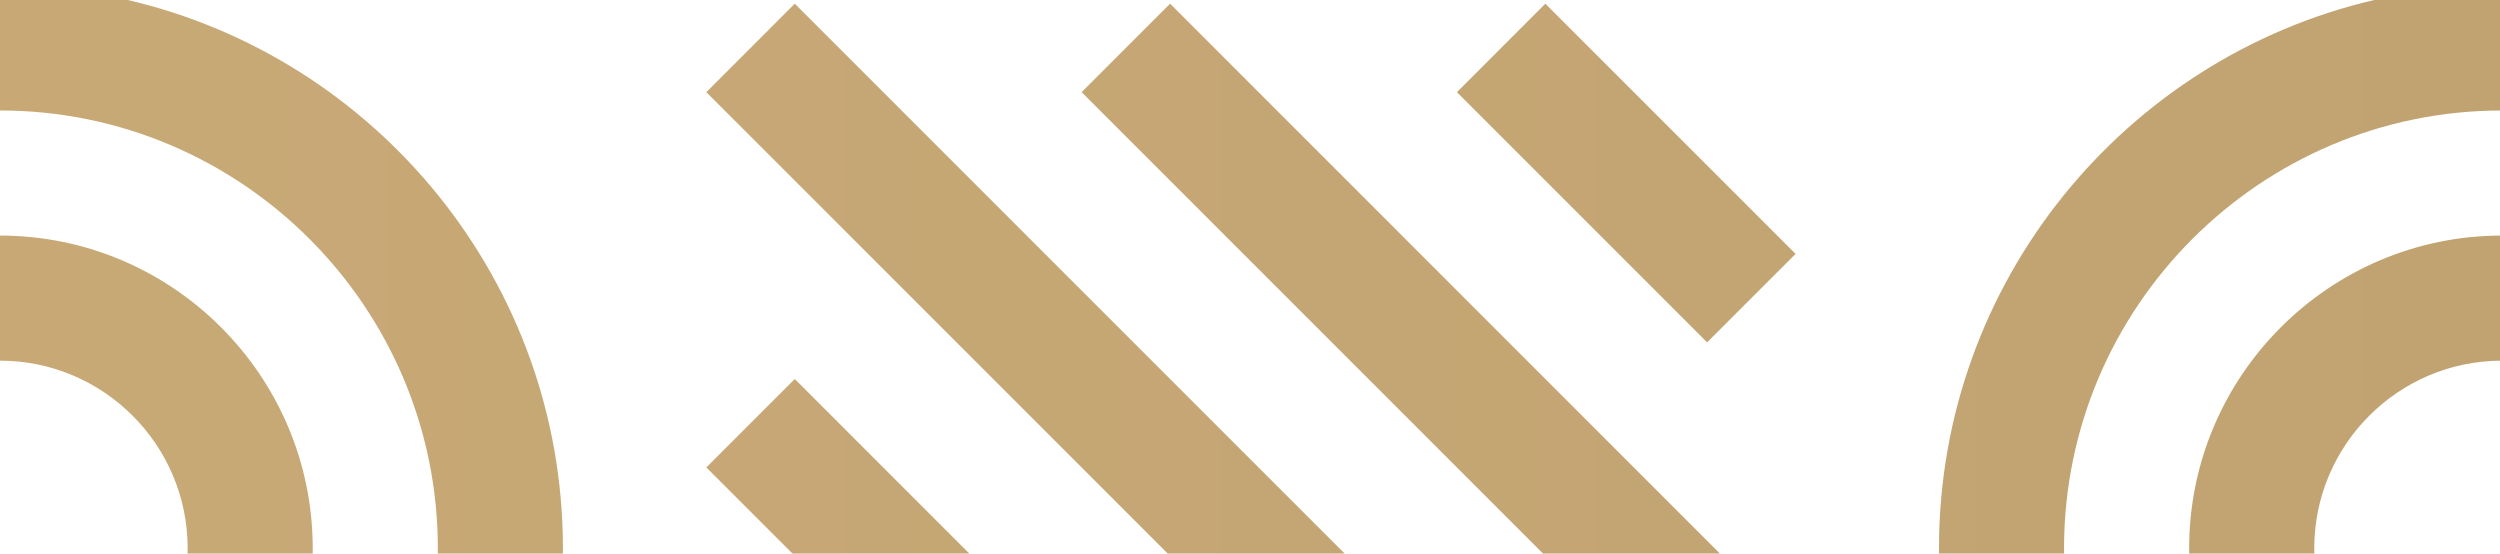 <?xml version="1.0" encoding="utf-8"?>
<!-- Generator: Adobe Illustrator 16.0.0, SVG Export Plug-In . SVG Version: 6.00 Build 0)  -->
<!DOCTYPE svg PUBLIC "-//W3C//DTD SVG 1.1//EN" "http://www.w3.org/Graphics/SVG/1.1/DTD/svg11.dtd">
<svg version="1.1" id="Layer_1" xmlns="http://www.w3.org/2000/svg" xmlns:xlink="http://www.w3.org/1999/xlink" x="0px" y="0px"
	 width="81.294px" height="17.999px" viewBox="0 0 81.294 17.999" enable-background="new 0 0 81.294 17.999" xml:space="preserve">
<g>
	<g>
		<defs>
			<path id="SVGID_1_" d="M22.968,15.2l2.8,2.799h5.751l-5.675-5.675L22.968,15.2z M104.325,15.2l2.798,2.799h5.753l-5.676-5.675
				L104.325,15.2z M185.681,15.2l2.798,2.799h5.752l-5.674-5.675L185.681,15.2z M267.036,15.2l2.8,2.799h5.751l-5.674-5.675
				L267.036,15.2z M348.392,15.2l2.8,2.799h5.751l-5.675-5.675L348.392,15.2z M429.749,15.2l2.798,2.799h5.752l-5.675-5.675
				L429.749,15.2z M511.105,15.2l2.798,2.799h5.752l-5.675-5.675L511.105,15.2z M592.46,15.2l2.799,2.799h5.752l-5.674-5.675
				L592.46,15.2z M673.815,15.2l2.8,2.799h5.752l-5.675-5.675L673.815,15.2z M755.172,15.2l2.799,2.799h5.752l-5.675-5.675
				L755.172,15.2z M836.528,15.2l2.797,2.799h5.752l-5.674-5.675L836.528,15.2z M917.882,15.2l2.799,2.799h5.754l-5.676-5.675
				L917.882,15.2z M999.239,15.2l2.799,2.799h5.752l-5.676-5.675L999.239,15.2z M1080.595,15.2l2.799,2.799h5.752l-5.676-5.675
				L1080.595,15.2z M1161.95,15.2l2.799,2.799h5.752l-5.674-5.675L1161.95,15.2z M0,11.728c3.364,0,6.102,2.738,6.102,6.102
				c0,0.056-0.001,0.113-0.003,0.169h4.068c0.001-0.056,0.002-0.113,0.002-0.169C10.169,12.223,5.607,7.66,0,7.66V11.728z
				 M71.186,17.83c0,0.056,0.001,0.113,0.002,0.169h4.069c-0.002-0.056-0.003-0.113-0.003-0.169c0-3.364,2.737-6.102,6.101-6.102
				c3.365,0,6.103,2.738,6.103,6.102c0,0.056-0.001,0.113-0.002,0.169h4.069c0.001-0.056,0.001-0.113,0.001-0.169
				c0-5.607-4.563-10.17-10.171-10.17C75.748,7.66,71.186,12.223,71.186,17.83 M152.542,17.83c0,0.056,0,0.113,0.001,0.169h4.069
				c-0.002-0.056-0.002-0.113-0.002-0.169c0-3.364,2.737-6.102,6.102-6.102c3.365,0,6.102,2.738,6.102,6.102
				c0,0.056-0.001,0.113-0.002,0.169h4.068c0.001-0.056,0.001-0.113,0.001-0.169c0-5.607-4.562-10.17-10.169-10.17
				C157.104,7.66,152.542,12.223,152.542,17.83 M233.899,17.83c0,0.056,0,0.113,0.001,0.169h4.069
				c-0.001-0.056-0.002-0.113-0.002-0.169c0-3.364,2.736-6.102,6.101-6.102c3.365,0,6.101,2.738,6.101,6.102
				c0,0.056,0,0.113-0.002,0.169h4.069c0.001-0.056,0.002-0.113,0.002-0.169c0-5.607-4.562-10.17-10.17-10.17
				C238.461,7.66,233.899,12.223,233.899,17.83 M315.254,17.83c0,0.056,0.001,0.113,0.001,0.169h4.069
				c-0.001-0.056-0.002-0.113-0.002-0.169c0-3.364,2.737-6.102,6.102-6.102c3.364,0,6.101,2.738,6.101,6.102
				c0,0.056-0.001,0.113-0.003,0.169h4.069c0.001-0.056,0.002-0.113,0.002-0.169c0-5.607-4.562-10.17-10.169-10.17
				C319.816,7.66,315.254,12.223,315.254,17.83 M396.61,17.83c0,0.056,0.001,0.113,0.002,0.169h4.069
				c-0.002-0.056-0.003-0.113-0.003-0.169c0-3.364,2.737-6.102,6.101-6.102c3.365,0,6.103,2.738,6.103,6.102
				c0,0.056-0.002,0.113-0.004,0.169h4.07c0-0.056,0.001-0.113,0.001-0.169c0-5.607-4.562-10.17-10.17-10.17
				C401.172,7.66,396.61,12.223,396.61,17.83 M477.965,17.83c0,0.056,0.001,0.113,0.002,0.169h4.069
				c-0.002-0.056-0.002-0.113-0.002-0.169c0-3.364,2.736-6.102,6.101-6.102c3.365,0,6.103,2.738,6.103,6.102
				c0,0.056-0.001,0.113-0.002,0.169h4.068c0.001-0.056,0.001-0.113,0.001-0.169c0-5.607-4.563-10.17-10.17-10.17
				C482.527,7.66,477.965,12.223,477.965,17.83 M559.323,17.83c0,0.056,0,0.113,0,0.169h4.068c-0.001-0.056-0.002-0.113-0.002-0.169
				c0-3.364,2.737-6.102,6.103-6.102s6.101,2.738,6.101,6.102c0,0.056,0,0.113-0.002,0.169h4.069
				c0.001-0.056,0.001-0.113,0.001-0.169c0-5.607-4.562-10.17-10.169-10.17S559.323,12.223,559.323,17.83 M640.678,17.83
				c0,0.056,0,0.113,0.001,0.169h4.069c-0.001-0.056-0.002-0.113-0.002-0.169c0-3.364,2.737-6.102,6.102-6.102
				s6.102,2.738,6.102,6.102c0,0.056-0.001,0.113-0.003,0.169h4.068c0.001-0.056,0.002-0.113,0.002-0.169
				c0-5.607-4.562-10.17-10.169-10.17S640.678,12.223,640.678,17.83 M722.034,17.83c0,0.056,0.001,0.113,0.002,0.169h4.069
				c-0.002-0.056-0.004-0.113-0.004-0.169c0-3.364,2.737-6.102,6.102-6.102c3.365,0,6.102,2.738,6.102,6.102
				c0,0.056-0.001,0.113-0.003,0.169h4.07c0-0.056,0.001-0.113,0.001-0.169c0-5.607-4.563-10.17-10.17-10.17
				S722.034,12.223,722.034,17.83 M803.389,17.83c0,0.056,0.001,0.113,0.002,0.169h4.069c-0.002-0.056-0.004-0.113-0.004-0.169
				c0-3.364,2.738-6.102,6.102-6.102c3.365,0,6.104,2.738,6.104,6.102c0,0.056-0.002,0.113-0.002,0.169h4.066
				c0.002-0.056,0.002-0.113,0.002-0.169c0-5.607-4.563-10.17-10.17-10.17S803.389,12.223,803.389,17.83 M884.745,17.83
				c0,0.056,0,0.113,0.002,0.169h4.066c0-0.056-0.002-0.113-0.002-0.169c0-3.364,2.738-6.102,6.104-6.102s6.1,2.738,6.1,6.102
				c0,0.056,0,0.113-0.002,0.169h4.07c0-0.056,0-0.113,0-0.169c0-5.607-4.563-10.17-10.168-10.17
				C889.306,7.66,884.745,12.223,884.745,17.83 M966.101,17.83c0,0.056,0,0.113,0.002,0.169h4.066c0-0.056-0.002-0.113-0.002-0.169
				c0-3.364,2.738-6.102,6.104-6.102c3.363,0,6.102,2.738,6.102,6.102c0,0.056-0.002,0.113-0.004,0.169h4.07
				c0-0.056,0.002-0.113,0.002-0.169c0-5.607-4.563-10.17-10.17-10.17S966.101,12.223,966.101,17.83 M1047.456,17.83
				c0,0.056,0.002,0.113,0.002,0.169h4.068c-0.002-0.056-0.002-0.113-0.002-0.169c0-3.364,2.736-6.102,6.102-6.102
				s6.102,2.738,6.102,6.102c0,0.056,0,0.113-0.004,0.169h4.07c0-0.056,0.002-0.113,0.002-0.169c0-5.607-4.563-10.17-10.17-10.17
				S1047.456,12.223,1047.456,17.83 M1128.812,17.83c0,0.056,0.002,0.113,0.002,0.169h4.068c-0.002-0.056-0.002-0.113-0.002-0.169
				c0-3.364,2.736-6.102,6.102-6.102c3.363,0,6.102,2.738,6.102,6.102c0,0.056-0.002,0.113-0.002,0.169h4.068
				c0.002-0.056,0.002-0.113,0.002-0.169c0-5.607-4.563-10.17-10.17-10.17S1128.812,12.223,1128.812,17.83 M1210.169,17.83
				c0,0.056,0,0.113,0,0.169h4.068c0-0.056-0.002-0.113-0.002-0.169c0-3.364,2.736-6.102,6.102-6.102s6.104,2.738,6.104,6.102
				c0,0.056-0.002,0.113-0.002,0.169h4.066c0.002-0.056,0.002-0.113,0.002-0.169c0-5.607-4.563-10.17-10.17-10.17
				S1210.169,12.223,1210.169,17.83 M22.968,2.997l15.003,15.002h5.752L25.844,0.12L22.968,2.997z M35.172,2.997l15.002,15.002
				h5.753L38.049,0.12L35.172,2.997z M47.376,2.997l8.135,8.136l2.877-2.877L50.251,0.12L47.376,2.997z M104.325,2.997
				l15.001,15.002h5.752L107.2,0.12L104.325,2.997z M116.528,2.997l15.002,15.002h5.753L119.404,0.12L116.528,2.997z M128.732,2.997
				l8.135,8.136l2.876-2.877l-8.135-8.136L128.732,2.997z M185.681,2.997l15.001,15.002h5.752L188.557,0.12L185.681,2.997z
				 M197.883,2.997l15.004,15.002h5.751L200.76,0.12L197.883,2.997z M210.087,2.997l8.136,8.136l2.875-2.877l-8.134-8.136
				L210.087,2.997z M267.036,2.997l15.001,15.002h5.754L269.913,0.12L267.036,2.997z M279.241,2.997l15.001,15.002h5.752
				L282.115,0.12L279.241,2.997z M291.443,2.997l8.136,8.136l2.876-2.877l-8.136-8.136L291.443,2.997z M348.392,2.997l15.001,15.002
				h5.753L351.268,0.12L348.392,2.997z M360.596,2.997l15.002,15.002h5.752L363.473,0.12L360.596,2.997z M372.798,2.997l8.137,8.136
				l2.876-2.877l-8.136-8.136L372.798,2.997z M429.749,2.997l15.001,15.002h5.752L432.624,0.12L429.749,2.997z M441.951,2.997
				l15.002,15.002h5.754L444.828,0.12L441.951,2.997z M454.156,2.997l8.134,8.136l2.877-2.877L457.03,0.12L454.156,2.997z
				 M511.105,2.997l15.001,15.002h5.752L513.98,0.12L511.105,2.997z M523.307,2.997l15.002,15.002h5.754L526.184,0.12L523.307,2.997
				z M535.511,2.997l8.136,8.136l2.875-2.877l-8.134-8.136L535.511,2.997z M592.46,2.997l15.001,15.002h5.753L595.337,0.12
				L592.46,2.997z M604.664,2.997l15.002,15.002h5.752L607.539,0.12L604.664,2.997z M616.867,2.997l8.135,8.136l2.877-2.877
				l-8.136-8.136L616.867,2.997z M673.815,2.997l15.002,15.002h5.753L676.692,0.12L673.815,2.997z M686.02,2.997l15.002,15.002
				h5.752L688.895,0.12L686.02,2.997z M698.222,2.997l8.138,8.136l2.876-2.877l-8.137-8.136L698.222,2.997z M755.172,2.997
				l15.001,15.002h5.753L758.048,0.12L755.172,2.997z M767.375,2.997l15.002,15.002h5.753L770.252,0.12L767.375,2.997z
				 M779.58,2.997l8.134,8.136l2.877-2.877l-8.137-8.136L779.58,2.997z M836.528,2.997l15,15.002h5.752L839.403,0.12L836.528,2.997z
				 M848.729,2.997l15.004,15.002h5.752L851.606,0.12L848.729,2.997z M860.935,2.997l8.135,8.136l2.877-2.877L863.81,0.12
				L860.935,2.997z M917.882,2.997l15.002,15.002h5.752L920.759,0.12L917.882,2.997z M930.085,2.997l15.002,15.002h5.754
				L932.962,0.12L930.085,2.997z M942.29,2.997l8.135,8.136l2.875-2.877l-8.135-8.136L942.29,2.997z M999.239,2.997l15,15.002h5.752
				L1002.114,0.12L999.239,2.997z M1011.442,2.997l15.002,15.002h5.752L1014.317,0.12L1011.442,2.997z M1023.646,2.997l8.137,8.136
				l2.875-2.877l-8.135-8.136L1023.646,2.997z M1080.595,2.997l15,15.002h5.754L1083.47,0.12L1080.595,2.997z M1092.798,2.997
				l15.002,15.002h5.752L1095.675,0.12L1092.798,2.997z M1105.001,2.997l8.135,8.136l2.877-2.877l-8.137-8.136L1105.001,2.997z
				 M1161.95,2.997l15.002,15.002h5.752L1164.827,0.12L1161.95,2.997z M1174.153,2.997l15.002,15.002h5.752L1177.03,0.12
				L1174.153,2.997z M1186.358,2.997l8.135,8.136l2.875-2.877l-8.135-8.136L1186.358,2.997z M0,0v3.593
				c7.85,0,14.237,6.387,14.237,14.237c0,0.056,0,0.112-0.001,0.169h4.068c0.001-0.057,0.001-0.113,0.001-0.169
				c0-8.665-6.053-15.944-14.152-17.83H0z M77.203,0c-8.099,1.886-14.152,9.165-14.152,17.83c0,0.056,0,0.112,0.001,0.169h4.067
				c-0.001-0.057-0.001-0.113-0.001-0.169c0-7.85,6.387-14.237,14.237-14.237c7.851,0,14.238,6.387,14.238,14.237
				c0,0.056,0,0.112-0.001,0.169h4.068c0-0.057,0-0.113,0-0.169c0-8.665-6.052-15.944-14.152-17.83H77.203z M158.56,0
				c-8.1,1.886-14.153,9.165-14.153,17.83c0,0.056,0,0.112,0.001,0.169h4.068c0-0.057-0.001-0.113-0.001-0.169
				c0-7.85,6.387-14.237,14.237-14.237s14.237,6.387,14.237,14.237c0,0.056,0,0.112-0.001,0.169h4.068
				c0-0.057,0.001-0.113,0.001-0.169c0-8.665-6.054-15.944-14.152-17.83H158.56z M239.915,0c-8.099,1.886-14.153,9.165-14.153,17.83
				c0,0.056,0.001,0.112,0.001,0.169h4.069c-0.001-0.057-0.001-0.113-0.001-0.169c0-7.85,6.387-14.237,14.237-14.237
				s14.237,6.387,14.237,14.237c0,0.056-0.001,0.112-0.001,0.169h4.068c0.001-0.057,0.001-0.113,0.001-0.169
				c0-8.665-6.053-15.944-14.153-17.83H239.915z M321.271,0c-8.1,1.886-14.152,9.165-14.152,17.83c0,0.056,0,0.112,0,0.169h4.069
				c-0.001-0.057-0.001-0.113-0.001-0.169c0-7.85,6.386-14.237,14.237-14.237c7.85,0,14.237,6.387,14.237,14.237
				c0,0.056,0,0.112-0.001,0.169h4.068c0.001-0.057,0.001-0.113,0.001-0.169c0-8.665-6.053-15.944-14.152-17.83H321.271z M402.627,0
				c-8.099,1.886-14.153,9.165-14.153,17.83c0,0.056,0,0.112,0.001,0.169h4.068c-0.001-0.057-0.001-0.113-0.001-0.169
				c0-7.85,6.387-14.237,14.237-14.237c7.851,0,14.238,6.387,14.238,14.237c0,0.056,0,0.112-0.001,0.169h4.067
				c0.001-0.057,0.001-0.113,0.001-0.169c0-8.665-6.052-15.944-14.152-17.83H402.627z M483.983,0
				c-8.099,1.886-14.152,9.165-14.152,17.83c0,0.056,0,0.112,0.001,0.169h4.067c0-0.057-0.001-0.113-0.001-0.169
				c0-7.85,6.387-14.237,14.237-14.237c7.851,0,14.237,6.387,14.237,14.237c0,0.056,0,0.112-0.001,0.169h4.069
				c0-0.057,0.001-0.113,0.001-0.169c0-8.665-6.055-15.944-14.152-17.83H483.983z M565.339,0
				c-8.099,1.886-14.153,9.165-14.153,17.83c0,0.056,0.002,0.112,0.002,0.169h4.068c-0.001-0.057-0.001-0.113-0.001-0.169
				c0-7.85,6.387-14.237,14.237-14.237c7.85,0,14.236,6.387,14.236,14.237c0,0.056,0,0.112,0,0.169h4.067
				c0-0.057,0.001-0.113,0.001-0.169c0-8.665-6.054-15.944-14.153-17.83H565.339z M646.695,0
				c-8.101,1.886-14.152,9.165-14.152,17.83c0,0.056,0,0.112,0,0.169h4.069c-0.001-0.057-0.001-0.113-0.001-0.169
				c0-7.85,6.386-14.237,14.236-14.237s14.237,6.387,14.237,14.237c0,0.056,0,0.112-0.001,0.169h4.068
				c0.001-0.057,0.001-0.113,0.001-0.169C669.153,9.165,663.1,1.886,655,0H646.695z M728.051,0
				c-8.1,1.886-14.152,9.165-14.152,17.83c0,0.056,0,0.112,0.001,0.169h4.067c-0.001-0.057-0.001-0.113-0.001-0.169
				c0-7.85,6.388-14.237,14.237-14.237c7.851,0,14.237,6.387,14.237,14.237c0,0.056,0,0.112-0.001,0.169h4.067
				c0.001-0.057,0.001-0.113,0.001-0.169c0-8.665-6.052-15.944-14.151-17.83H728.051z M809.407,0
				c-8.101,1.886-14.153,9.165-14.153,17.83c0,0.056,0,0.112,0.001,0.169h4.067c0-0.057-0.001-0.113-0.001-0.169
				c0-7.85,6.388-14.237,14.236-14.237c7.852,0,14.238,6.387,14.238,14.237c0,0.056,0,0.112-0.002,0.169h4.07
				c0-0.057,0-0.113,0-0.169c0-8.665-6.055-15.944-14.152-17.83H809.407z M890.761,0c-8.098,1.886-14.15,9.165-14.15,17.83
				c0,0.056,0,0.112,0,0.169h4.066c0-0.057,0-0.113,0-0.169c0-7.85,6.389-14.237,14.238-14.237c7.848,0,14.236,6.387,14.236,14.237
				c0,0.056-0.002,0.112-0.002,0.169h4.068c0-0.057,0-0.113,0-0.169c0-8.665-6.053-15.944-14.15-17.83H890.761z M972.118,0
				c-8.1,1.886-14.154,9.165-14.154,17.83c0,0.056,0.002,0.112,0.002,0.169h4.068c-0.002-0.057-0.002-0.113-0.002-0.169
				c0-7.85,6.387-14.237,14.238-14.237c7.85,0,14.236,6.387,14.236,14.237c0,0.056,0,0.112,0,0.169h4.066
				c0.002-0.057,0.002-0.113,0.002-0.169c0-8.665-6.055-15.944-14.152-17.83H972.118z M1053.472,0
				c-8.1,1.886-14.15,9.165-14.15,17.83c0,0.056,0,0.112,0,0.169h4.068c-0.002-0.057-0.002-0.113-0.002-0.169
				c0-7.85,6.389-14.237,14.238-14.237c7.852,0,14.236,6.387,14.236,14.237c0,0.056,0,0.112,0,0.169h4.066
				c0.002-0.057,0.002-0.113,0.002-0.169c0-8.665-6.053-15.944-14.152-17.83H1053.472z M1134.829,0
				c-8.1,1.886-14.152,9.165-14.152,17.83c0,0.056,0,0.112,0,0.169h4.068c0-0.057-0.002-0.113-0.002-0.169
				c0-7.85,6.387-14.237,14.238-14.237c7.85,0,14.236,6.387,14.236,14.237c0,0.056,0,0.112,0,0.169h4.068c0-0.057,0-0.113,0-0.169
				c0-8.665-6.053-15.944-14.152-17.83H1134.829z M1216.185,0c-8.1,1.886-14.152,9.165-14.152,17.83c0,0.056,0,0.112,0,0.169h4.068
				c0-0.057-0.002-0.113-0.002-0.169c0-7.85,6.389-14.237,14.238-14.237c7.852,0,14.238,6.387,14.238,14.237
				c0,0.056-0.002,0.112-0.002,0.169h4.068c0-0.057,0.002-0.113,0.002-0.169c0-8.665-6.055-15.944-14.154-17.83H1216.185z"/>
		</defs>
		<clipPath id="SVGID_2_">
			<use xlink:href="#SVGID_1_"  overflow="visible"/>
		</clipPath>
		
			<linearGradient id="SVGID_3_" gradientUnits="userSpaceOnUse" x1="51.538" y1="2775.516" x2="52.538" y2="2775.516" gradientTransform="matrix(-1307.783 1540.851 528.379 3813.74 -1397824.5 -10665297)">
			<stop  offset="0" style="stop-color:#3E2C1A"/>
			<stop  offset="0.51" style="stop-color:#826A45"/>
			<stop  offset="0.999" style="stop-color:#D7B781"/>
			<stop  offset="1" style="stop-color:#D7B781"/>
		</linearGradient>
		<polygon clip-path="url(#SVGID_2_)" fill="url(#SVGID_3_)" points="1240.786,15.474 173.819,1272.594 -2.144,2.526 
			1064.823,-1254.594 		"/>
	</g>
</g>
</svg>
